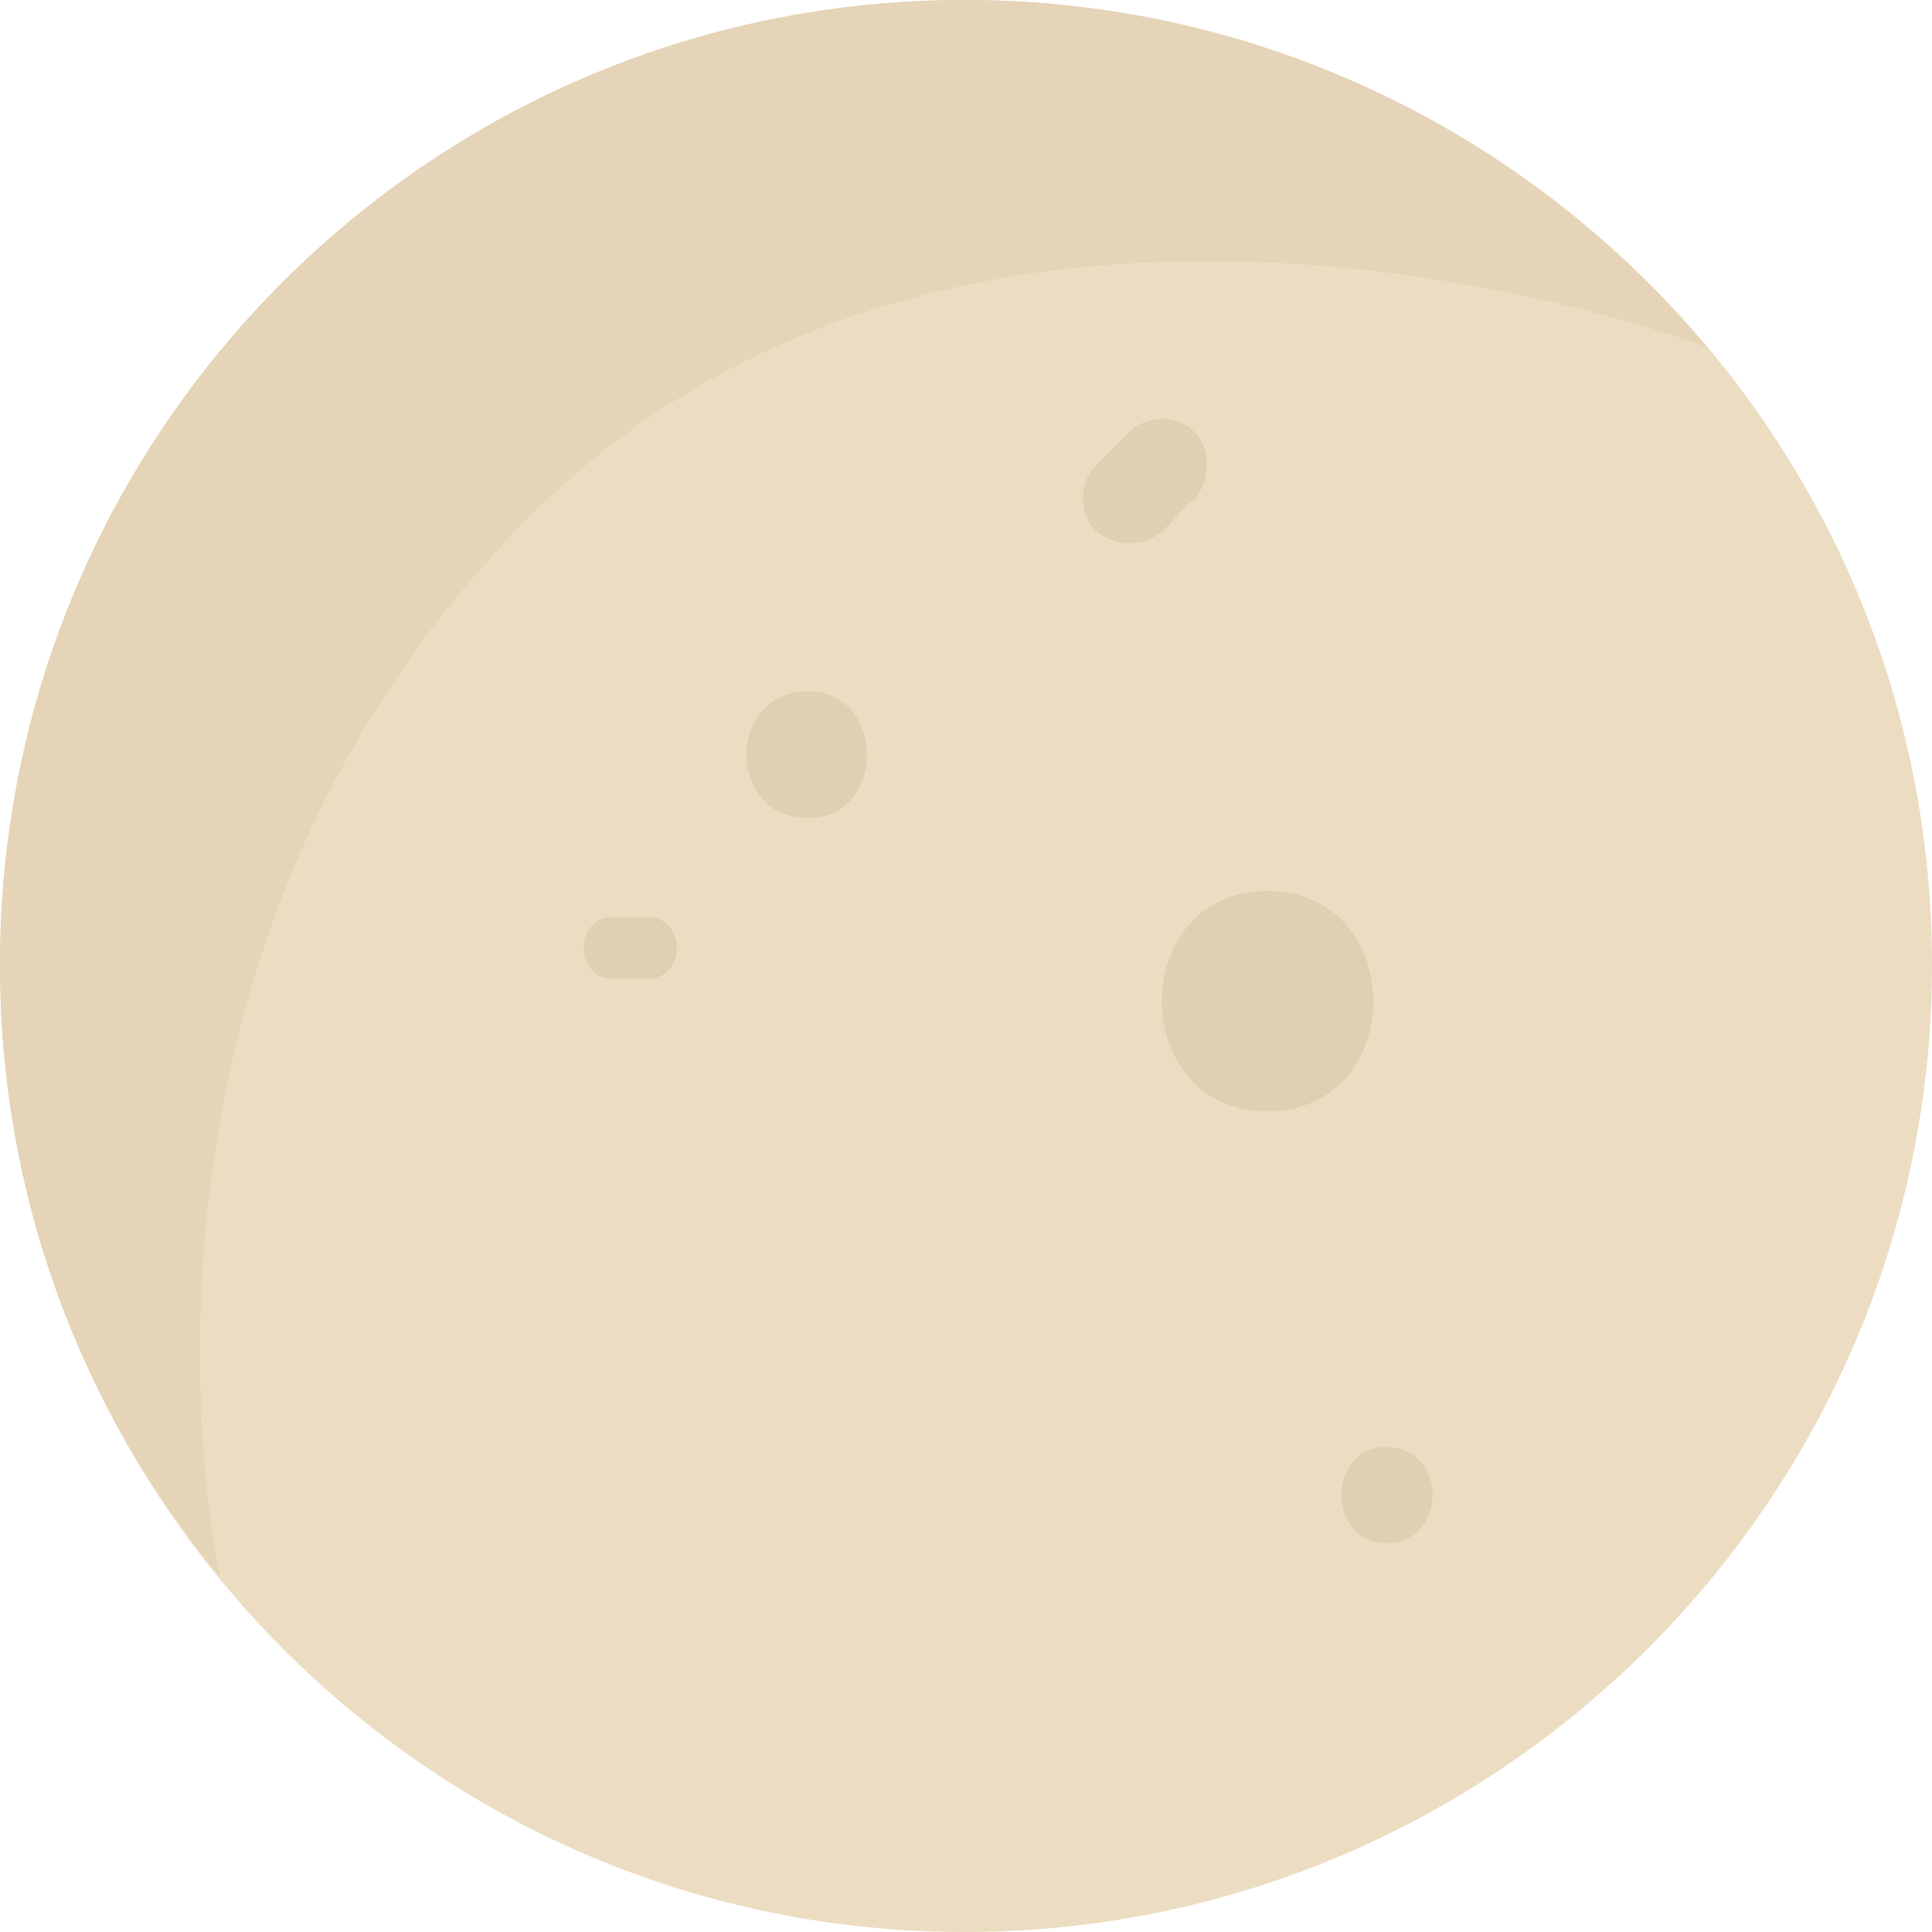 <?xml version="1.0" encoding="UTF-8"?>
<!DOCTYPE svg PUBLIC "-//W3C//DTD SVG 1.1//EN" "http://www.w3.org/Graphics/SVG/1.1/DTD/svg11.dtd">
<!-- Creator: CorelDRAW X7 -->
<svg xmlns="http://www.w3.org/2000/svg" xml:space="preserve" width="1.03in" height="1.03in" version="1.1" style="shape-rendering:geometricPrecision; text-rendering:geometricPrecision; image-rendering:optimizeQuality; fill-rule:evenodd; clip-rule:evenodd"
viewBox="0 0 10298 10298"
 xmlns:xlink="http://www.w3.org/1999/xlink">
 <defs>
  <style type="text/css">
   <![CDATA[
    .fil2 {fill:#DFCFB3;fill-rule:nonzero}
    .fil1 {fill:#E5D4B7;fill-rule:nonzero}
    .fil0 {fill:#ECDDC2;fill-rule:nonzero}
   ]]>
  </style>
 </defs>
 <g id="Layer_x0020_1">
  <g id="_2704422303552">
   <path class="fil0" d="M10298 5141c0,2842 -2315,5157 -5157,5157 -2841,0 -5141,-2315 -5141,-5157 0,-2841 2300,-5141 5141,-5141 2842,0 5157,2300 5157,5141z"/>
   <g>
    <path class="fil1" d="M1173 8404c-737,-887 -1173,-2015 -1173,-3263 0,-2841 2300,-5141 5141,-5141 1594,0 3007,722 3954,1849 0,0 -3878,-1488 -6269,902 -2390,2390 -1653,5653 -1653,5653z"/>
    <path class="fil2" d="M6020 2301c-60,61 -120,121 -180,181 -91,90 -91,255 0,346 105,90 255,90 360,0 60,-60 106,-121 166,-166 90,-105 90,-270 0,-361 -90,-90 -256,-90 -346,0z"/>
    <path class="fil2" d="M7388 8225c331,0 331,-512 0,-512 -316,0 -316,512 0,512z"/>
    <path class="fil2" d="M4306 4361c421,0 421,-676 0,-676 -436,0 -436,676 0,676z"/>
   </g>
   <g>
    <path class="fil2" d="M3269 5218l180 0c211,0 211,-331 0,-331l-180 0c-211,0 -211,331 0,331z"/>
    <path class="fil2" d="M6756 5923c752,0 752,-1173 0,-1173 -751,0 -751,1173 0,1173z"/>
   </g>
  </g>
 </g>
</svg>
